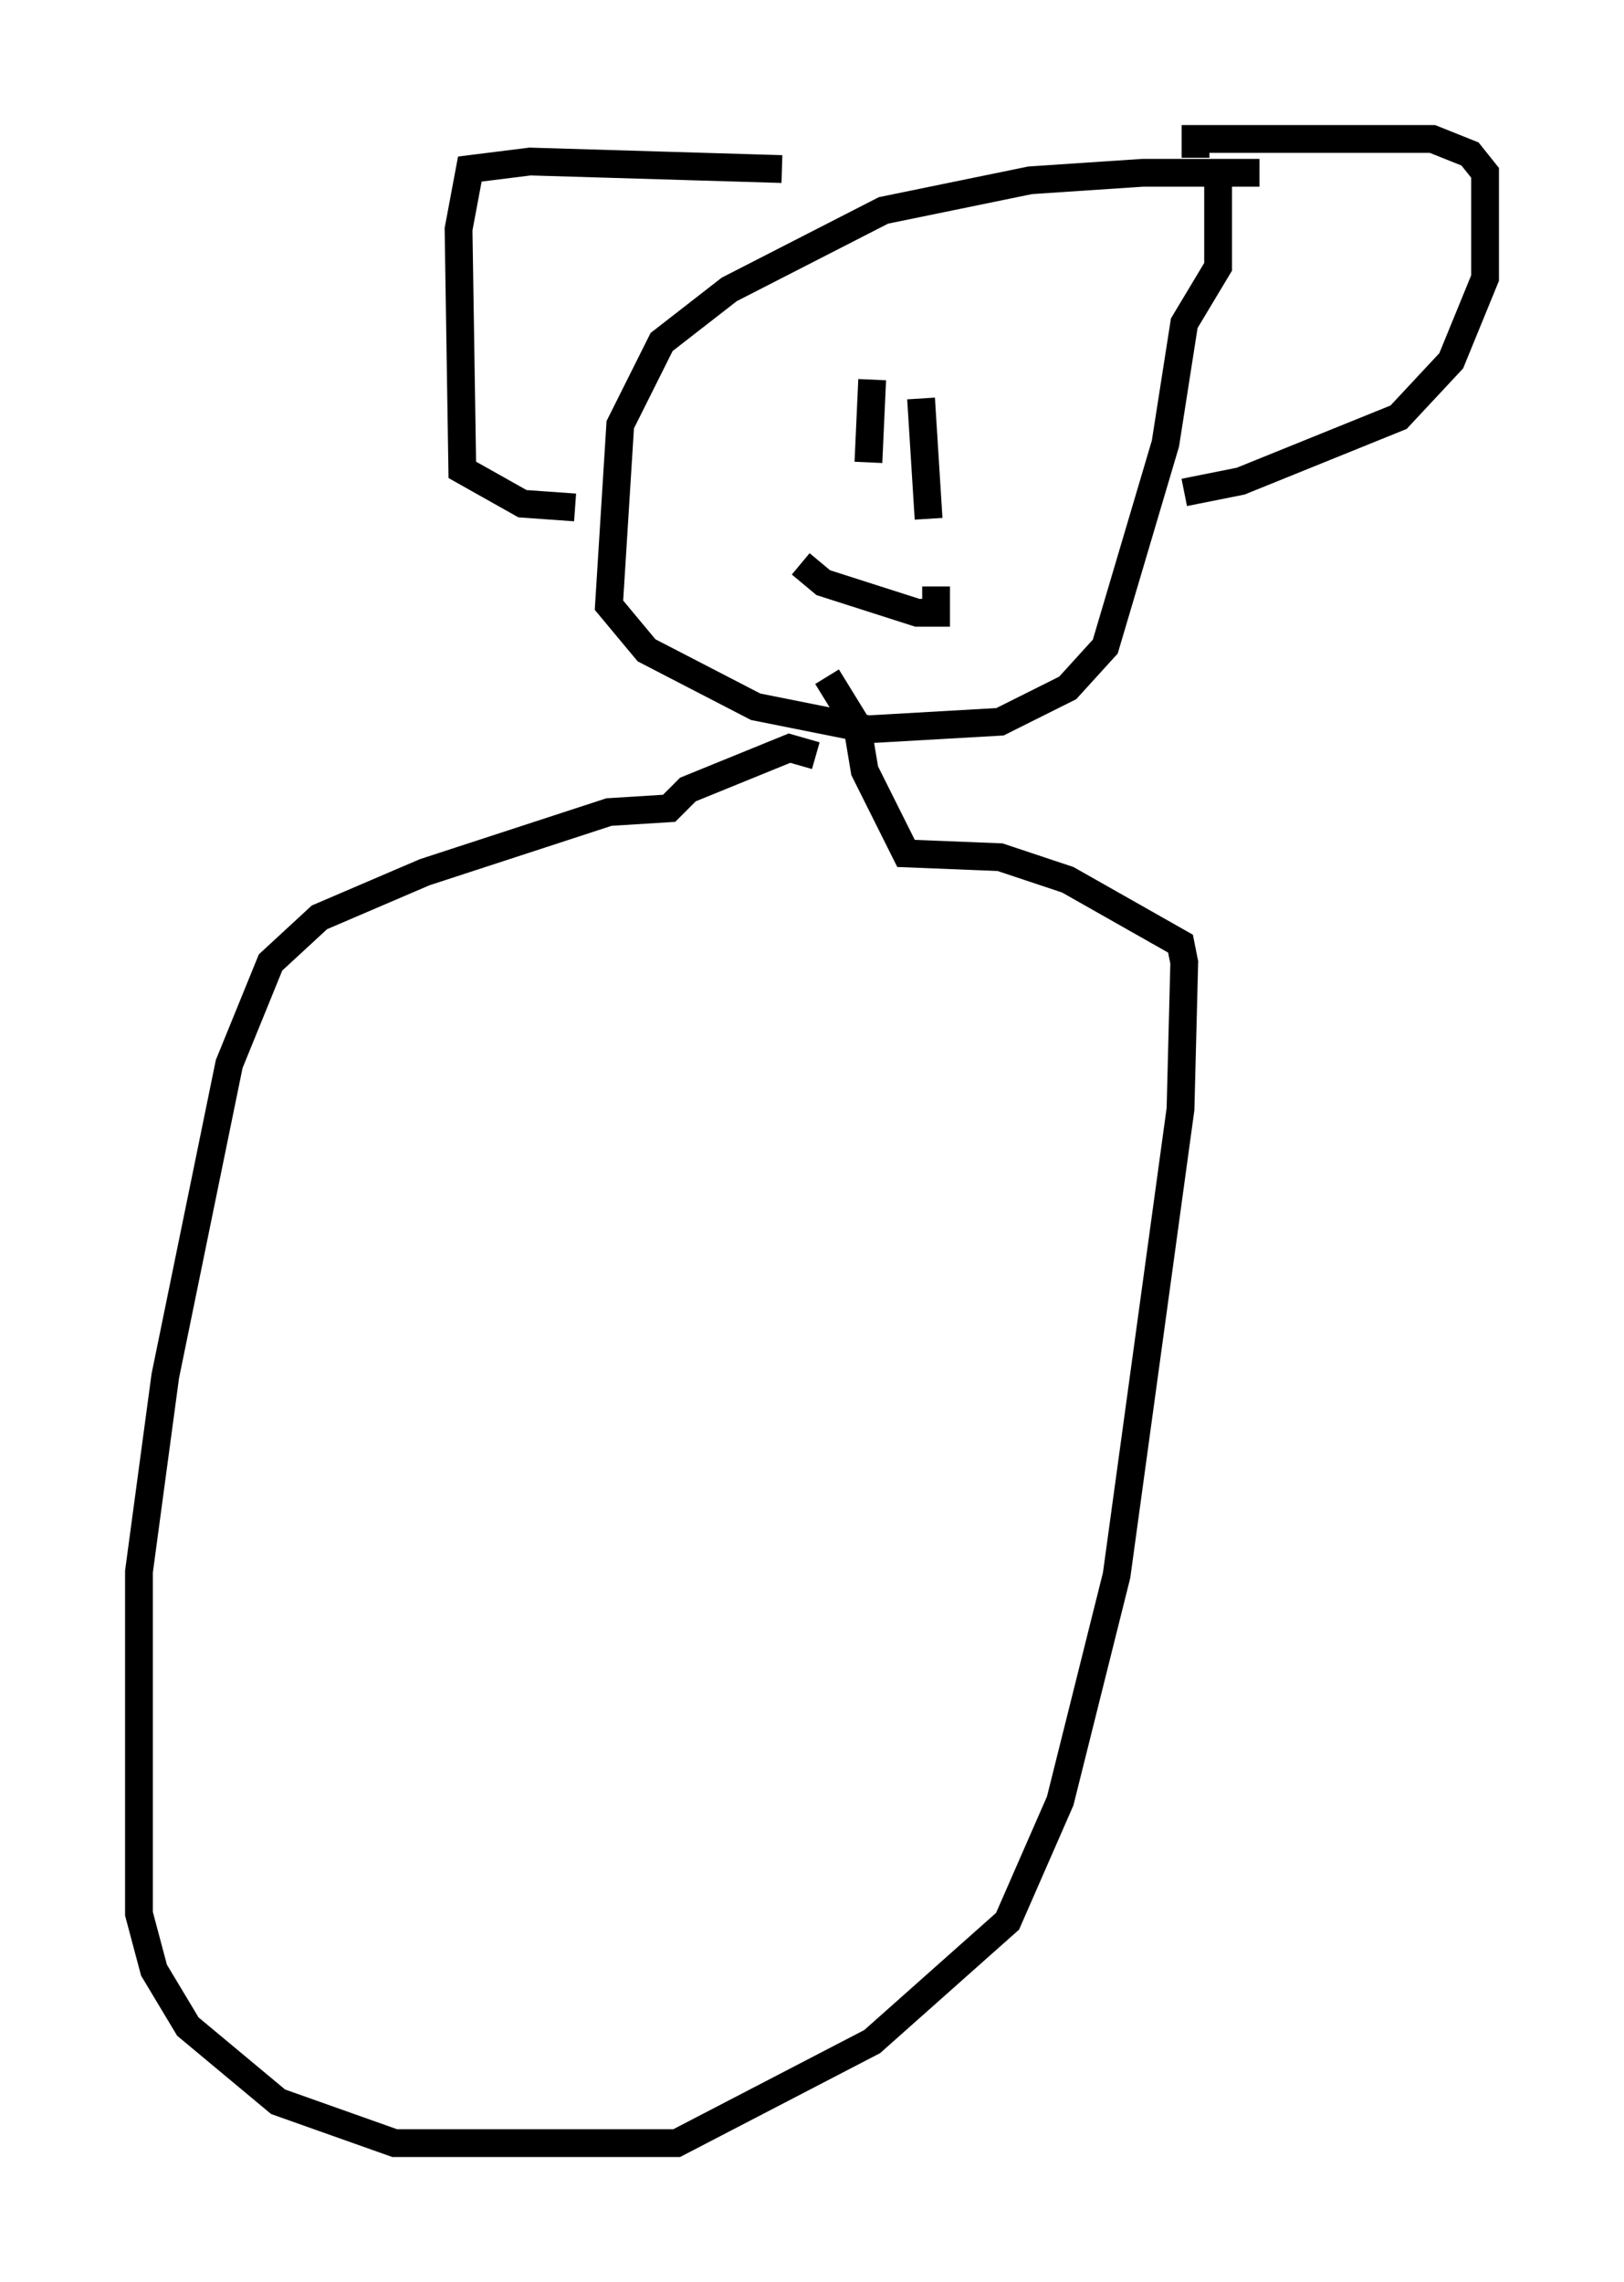 <?xml version="1.0" encoding="utf-8" ?>
<svg baseProfile="full" height="82.124" version="1.1" width="58.443" xmlns="http://www.w3.org/2000/svg" xmlns:ev="http://www.w3.org/2001/xml-events" xmlns:xlink="http://www.w3.org/1999/xlink"><defs /><rect fill="white" height="82.124" width="58.443" x="0" y="0" /><path d="M46.948, 6.759 m-1.624, -0.541 l-4.195, 0.0 -4.059, 0.271 l-5.277, 1.083 -5.548, 2.842 l-2.436, 1.894 -1.488, 2.977 l-0.406, 6.495 1.353, 1.624 l3.924, 2.03 4.059, 0.812 l4.736, -0.271 2.436, -1.218 l1.353, -1.488 2.165, -7.307 l0.677, -4.33 1.218, -2.03 l0.0, -2.977 m-0.812, -0.947 l0.0, -0.677 8.525, 0.0 l1.353, 0.541 0.541, 0.677 l0.0, 3.789 -1.218, 2.977 l-1.894, 2.03 -5.683, 2.3 l-2.03, 0.406 m-14.479, -11.637 l-9.066, -0.271 -2.165, 0.271 l-0.406, 2.165 0.135, 8.66 l2.165, 1.218 1.894, 0.135 m8.119, 2.03 l0.812, 0.677 3.383, 1.083 l0.677, 0.0 0.0, -0.947 m-2.3, -7.442 l-0.135, 2.977 m1.894, -2.3 l0.271, 4.33 m-4.059, 8.525 l-0.947, -0.271 -3.654, 1.488 l-0.677, 0.677 -2.165, 0.135 l-6.631, 2.165 -3.789, 1.624 l-1.759, 1.624 -1.488, 3.654 l-2.3, 11.231 -0.947, 7.036 l0.0, 12.314 0.541, 2.03 l1.218, 2.03 3.248, 2.706 l4.195, 1.488 10.149, 0.0 l7.036, -3.654 4.871, -4.33 l1.894, -4.33 2.03, -8.119 l2.3, -16.779 0.135, -5.277 l-0.135, -0.677 -4.059, -2.3 l-2.436, -0.812 -3.383, -0.135 l-1.488, -2.977 -0.271, -1.624 l-1.083, -1.759 " fill="none" stroke="black" stroke-width="1" /></svg>